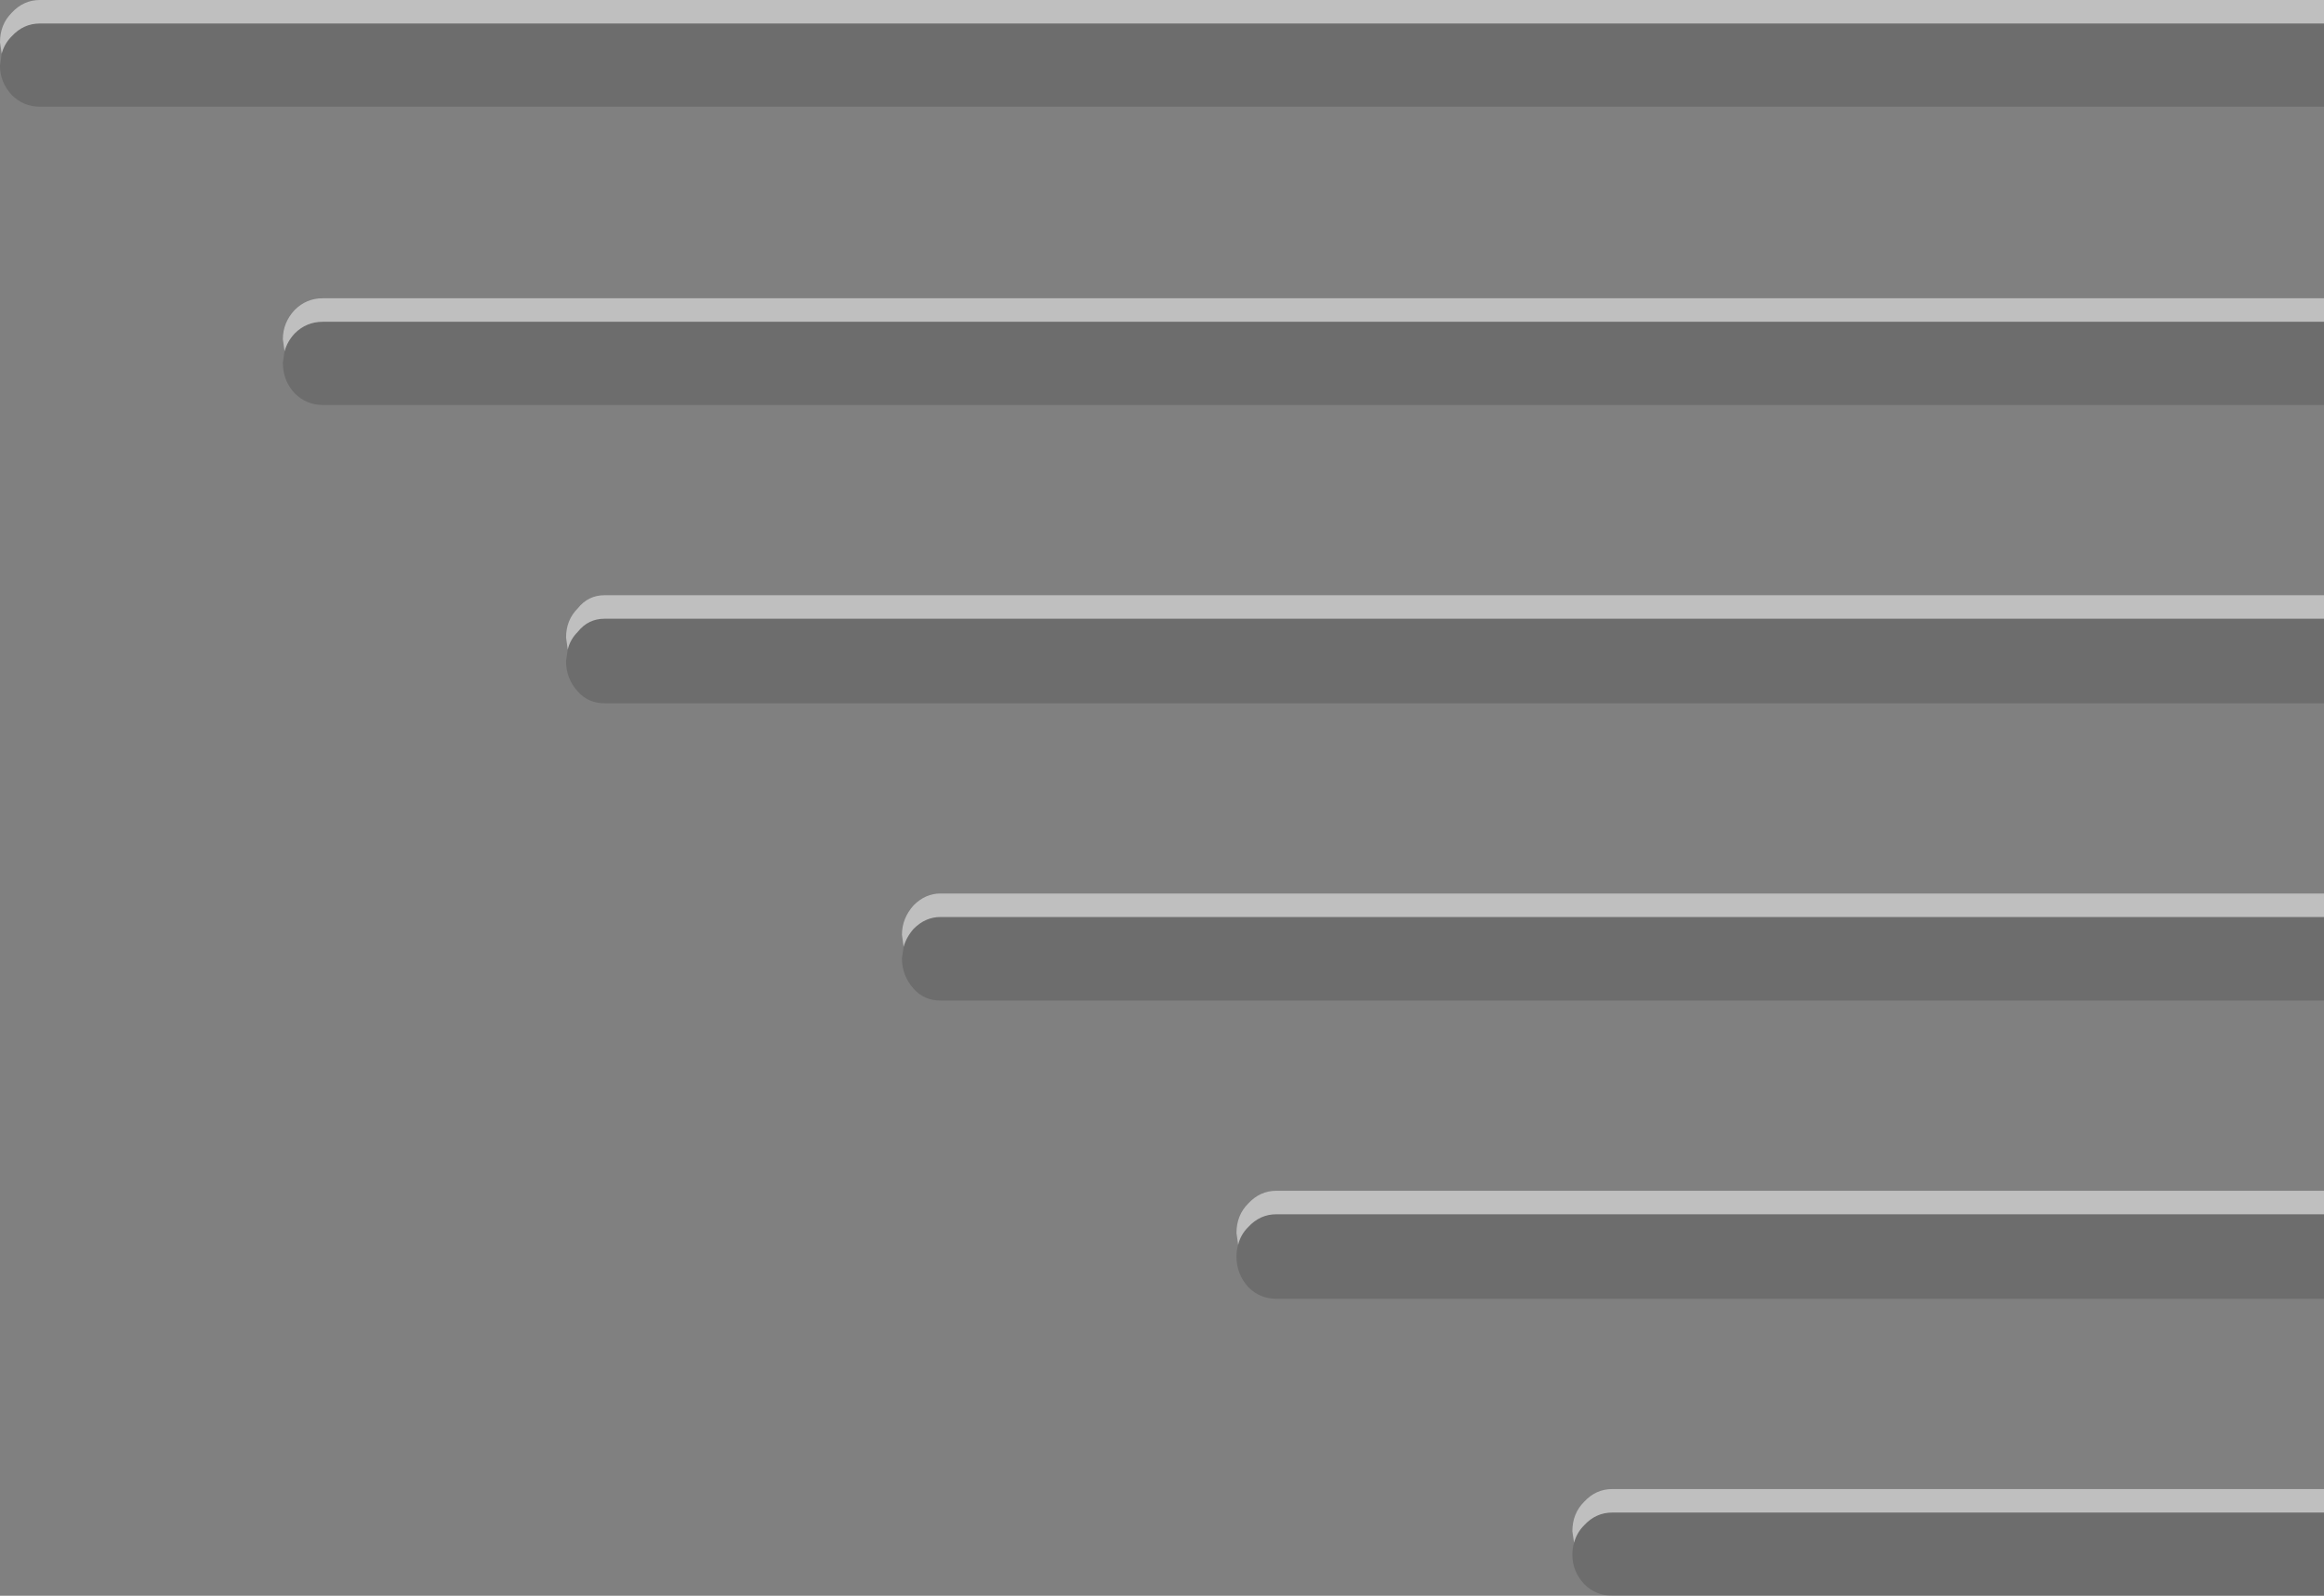 <?xml version="1.0" encoding="UTF-8" standalone="no"?>
<svg xmlns:xlink="http://www.w3.org/1999/xlink" height="237.8px" width="346.3px" xmlns="http://www.w3.org/2000/svg">
  <rect width="100%" height="100%" fill="#808080" stroke="none"/>
  <g transform="matrix(1.0, 0.0, 0.0, 1.0, 173.15, 118.9)">
    <path d="M173.15 -115.4 L173.15 -103.0 -167.2 -103.0 Q-169.65 -103.0 -171.4 -104.75 -173.15 -106.65 -173.15 -109.1 L-172.9 -110.9 Q-172.5 -112.4 -171.4 -113.5 -169.65 -115.4 -167.2 -115.4 L173.15 -115.4 M173.15 -70.95 L173.15 -58.55 -125.05 -58.55 Q-127.5 -58.55 -129.25 -60.3 -131.0 -62.2 -131.0 -64.85 L-130.75 -66.55 Q-130.35 -68.0 -129.25 -69.2 -127.5 -70.95 -125.05 -70.95 L173.15 -70.95 M173.15 -26.7 L173.15 -14.1 -83.05 -14.1 Q-85.5 -14.1 -87.05 -15.85 -88.8 -17.75 -88.8 -20.4 L-88.55 -22.1 Q-88.2 -23.6 -87.05 -24.75 -85.5 -26.7 -83.05 -26.7 L173.15 -26.7 M-38.5 22.2 Q-38.1 20.75 -37.0 19.5 -35.25 17.75 -33.0 17.75 L173.15 17.75 173.15 30.2 -33.0 30.2 Q-35.45 30.2 -37.0 28.45 -38.75 26.5 -38.75 23.9 L-38.5 22.2 M173.15 62.05 L173.15 74.65 17.05 74.65 Q14.6 74.65 12.85 72.9 11.1 70.95 11.1 68.35 11.1 67.4 11.35 66.6 11.7 65.1 12.85 63.95 14.6 62.05 17.05 62.05 L173.15 62.05 M173.15 106.5 L173.15 118.9 67.1 118.9 Q64.65 118.9 62.9 117.15 61.15 115.25 61.15 112.8 61.15 111.85 61.4 111.0 61.8 109.5 62.9 108.4 64.65 106.5 67.1 106.5 L173.15 106.5" fill="#000000" fill-opacity="0.149" fill-rule="evenodd" stroke="none"/>
    <path d="M-172.9 -110.9 L-173.15 -112.6 Q-173.15 -115.25 -171.4 -117.0 -169.65 -118.9 -167.2 -118.9 L173.15 -118.9 173.15 -115.4 -167.2 -115.4 Q-169.65 -115.4 -171.4 -113.5 -172.5 -112.4 -172.9 -110.9 M-130.75 -66.55 L-131.0 -68.35 Q-131.0 -70.8 -129.25 -72.7 -127.5 -74.45 -125.05 -74.45 L173.15 -74.45 173.15 -70.95 -125.05 -70.95 Q-127.5 -70.95 -129.25 -69.2 -130.35 -68.0 -130.75 -66.55 M-88.55 -22.1 L-88.8 -23.9 Q-88.8 -26.5 -87.05 -28.25 -85.5 -30.2 -83.05 -30.2 L173.15 -30.2 173.15 -26.7 -83.05 -26.7 Q-85.5 -26.7 -87.05 -24.75 -88.2 -23.6 -88.55 -22.1 M173.15 17.75 L-33.0 17.75 Q-35.25 17.75 -37.0 19.5 -38.1 20.75 -38.5 22.2 L-38.75 20.4 Q-38.75 17.95 -37.0 16.0 -35.25 14.25 -33.0 14.25 L173.15 14.25 173.15 17.75 M11.35 66.6 L11.1 64.85 Q11.1 62.2 12.85 60.45 14.6 58.55 17.05 58.55 L173.15 58.55 173.15 62.05 17.05 62.05 Q14.6 62.05 12.85 63.95 11.7 65.1 11.35 66.6 M61.4 111.0 L61.15 109.3 Q61.15 106.65 62.9 104.9 64.65 103.0 67.1 103.0 L173.15 103.0 173.15 106.5 67.1 106.5 Q64.65 106.5 62.9 108.4 61.8 109.5 61.4 111.0" fill="#ffffff" fill-opacity="0.498" fill-rule="evenodd" stroke="none"/>
  </g>
</svg>
